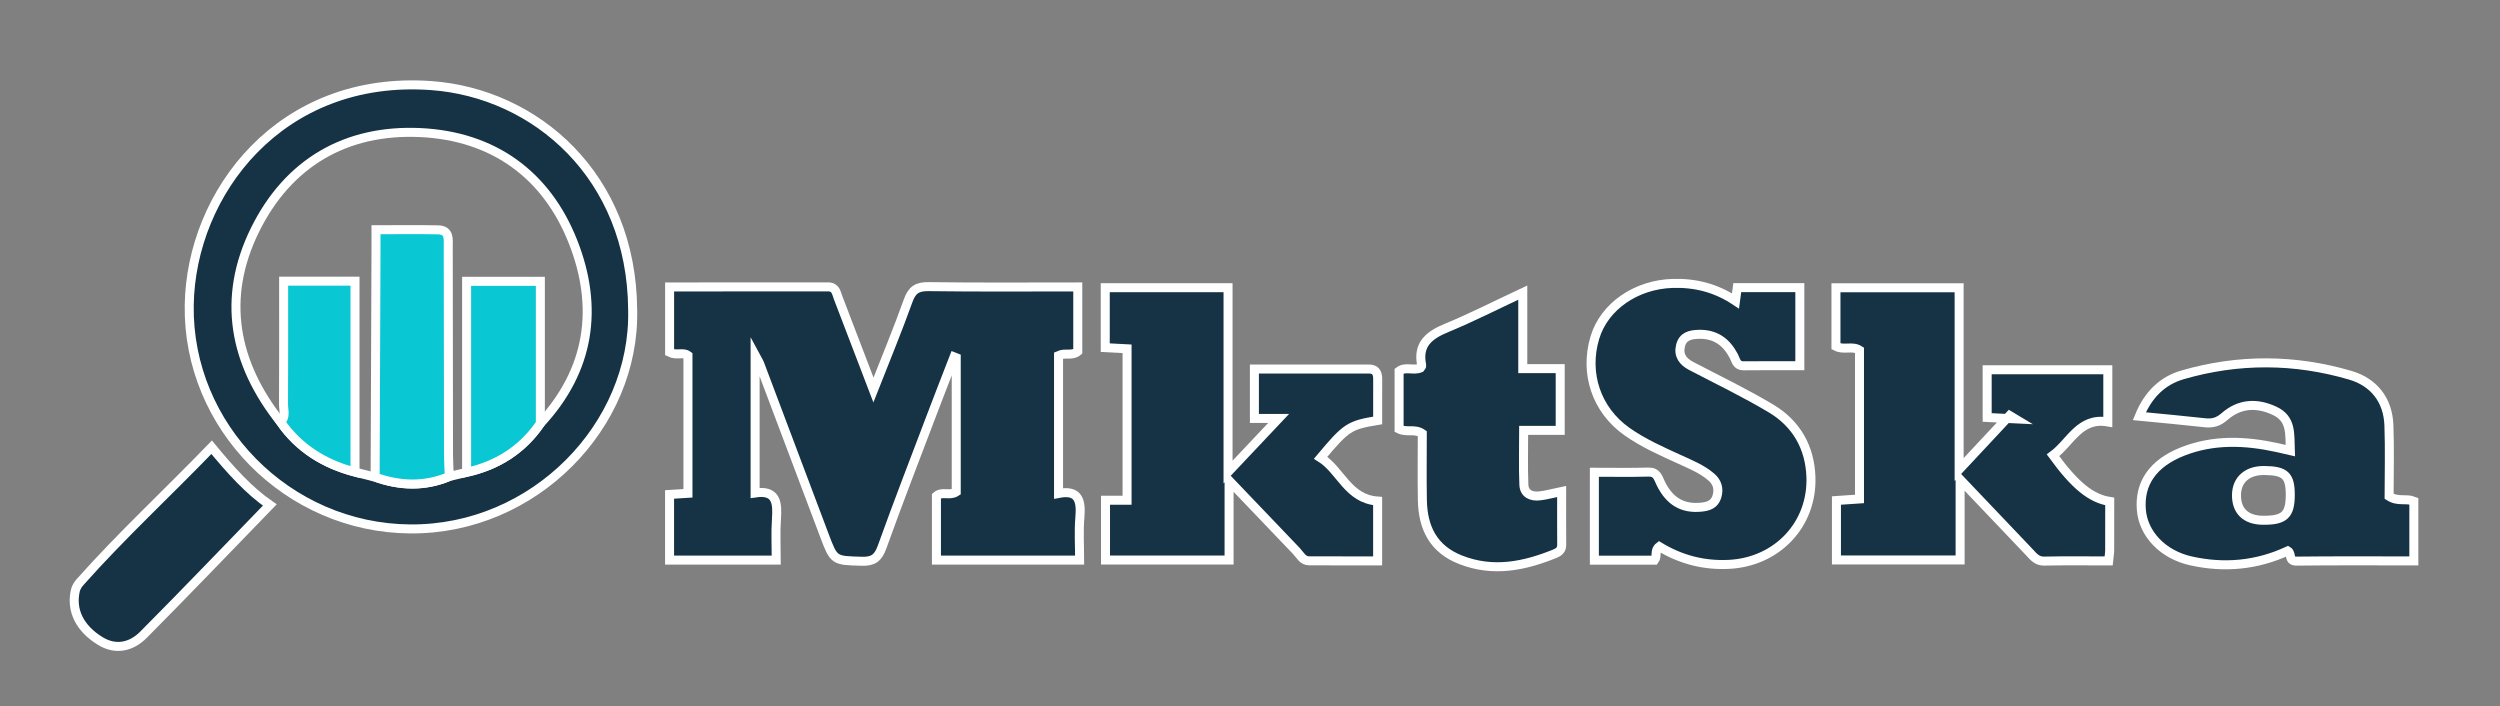 <?xml version="1.0" encoding="utf-8"?>
<!-- Generator: Adobe Illustrator 21.1.0, SVG Export Plug-In . SVG Version: 6.00 Build 0)  -->
<svg version="1.1" id="Capa_1" xmlns="http://www.w3.org/2000/svg" xmlns:xlink="http://www.w3.org/1999/xlink" x="0px" y="0px"
	 viewBox="0 0 555 156.75" style="enable-background:new 0 0 555 156.75;" xml:space="preserve">
<rect x="0" y="0" width="555" height="156.75" fill="#808080" stroke="none"/>
<style type="text/css">
	.st0{fill:#153345;stroke:#FFFFFF;stroke-width:2;stroke-miterlimit:10;}
	.st1{fill:#0AC8D3;stroke:#FFFFFF;stroke-width:2;stroke-miterlimit:10;}
</style>
<g>
	<path class="st0" d="M148.643,124.34c0-4.971,0-9.669,0-14.573c1.38-0.086,2.595-0.161,4.083-0.254c0-10.139,0-20.298,0-30.61
		c-1.081-0.801-2.566,0.088-4.073-0.681c0-4.622,0-9.4,0-14.519c11.742,0,23.454,0.012,35.165-0.013
		c1.742-0.004,1.835,1.335,2.264,2.456c2.532,6.618,5.068,13.235,7.824,20.431c2.724-6.939,5.376-13.326,7.707-19.829
		c0.863-2.406,2.02-3.152,4.56-3.116c10.967,0.156,21.937,0.067,33.094,0.067c0,4.986,0,9.673,0,14.329
		c-1.275,1.063-2.772,0.193-4.269,0.886c0,9.986,0,20.166,0,30.627c4.523-0.885,5.046,1.685,4.733,5.33
		c-0.264,3.078-0.054,6.196-0.054,9.474c-10.76,0-21.186,0-31.787,0c0-4.805,0-9.504,0-14.225c1.25-1.108,2.943,0.033,4.394-0.916
		c0-9.876,0-19.831,0-29.785c-0.158-0.062-0.316-0.124-0.474-0.187c-1.57,4.058-3.161,8.108-4.705,12.176
		c-3.797,10.002-7.667,19.978-11.287,30.044c-0.867,2.409-1.945,3.225-4.511,3.149c-6.157-0.182-6.148-0.04-8.311-5.793
		c-4.769-12.684-9.551-25.364-14.338-38.041c-0.166-0.439-0.442-0.837-1.02-1.913c0,10.57,0,20.42,0,30.578
		c4.787-0.728,4.986,2.244,4.733,5.825c-0.208,2.955-0.043,5.936-0.043,9.083C164.294,124.34,156.603,124.34,148.643,124.34z"/>
	<path class="st0" d="M140.449,68.723c0.63,25.765-21.844,48.916-49.388,48.7C63.795,117.21,41.614,94.606,42.007,67.78
		c0.365-24.934,20.231-51.211,53.744-48.778C118.855,20.68,140.239,39.017,140.449,68.723z M62.288,93.688
		c4.068,5.846,9.726,9.328,16.523,11.118c1.489,0.373,2.978,0.746,4.466,1.12c5.511,1.966,11.006,2.16,16.478-0.152
		c1.277-0.304,2.555-0.609,3.832-0.913c6.843-1.526,12.379-5.023,16.371-10.85c11.019-11.873,12.998-25.714,7.276-40.279
		c-5.906-15.034-17.775-23.519-33.856-24.298c-16.545-0.801-29.438,6.714-36.779,21.624C49.158,66.171,51.884,80.61,62.288,93.688z"
		/>
	<path class="st0" d="M245.424,111.047c1.56,0,3.028,0,4.785,0c0-11.202,0-22.237,0-33.614c-1.417-0.074-2.983-0.156-4.842-0.253
		c0-4.364,0-8.752,0-13.314c8.994,0,17.945,0,27.26,0c0,13.543,0,27.083,0,40.925c4.053-4.294,7.791-8.255,11.231-11.9
		c-1.075,0-3.118,0-5.381,0c0-3.741,0-7.162,0-10.972c8.517,0,16.97-0.003,25.423,0.003c1.431,0.001,1.955,0.826,1.947,2.166
		c-0.018,3.101-0.006,6.203-0.006,9.249c-6.306,1.047-6.933,1.457-12.66,8.282c4.464,2.79,6.041,9.16,12.653,9.616
		c0,4.176,0,8.502,0,13.283c-5.062,0-10.129,0.015-15.196-0.009c-1.454-0.007-2-1.309-2.832-2.179
		c-4.789-5.004-9.572-10.013-14.951-15.643c0,6.379,0,11.911,0,17.637c-9.286,0-18.224,0-27.431,0
		C245.424,120.007,245.424,115.616,245.424,111.047z"/>
	<path class="st0" d="M435.144,106.443c0,3.862,0,6.67,0,9.479c0,2.728,0,5.456,0,8.394c-9.248,0-18.28,0-27.454,0
		c0-4.489,0-8.8,0-13.202c1.772-0.121,3.355-0.229,5.117-0.349c0-11.098,0-22.04,0-33.025c-1.599-1.044-3.481,0.059-5.225-0.85
		c0-4.224,0-8.526,0-13.011c9.129,0,18.075,0,27.344,0c0,13.501,0,27.039,0,40.356c3.752-4.017,7.477-8.006,11.202-11.994
		c0.411,0.247,0.823,0.494,1.234,0.741c-2.002-0.097-4.005-0.193-6.212-0.3c0-3.578,0-6.994,0-10.593c8.96,0,17.758,0,26.784,0
		c0,3.856,0,7.542,0,11.579c-6.266-1.105-8.281,4.548-12.17,7.411c4.862,6.668,8.424,9.585,12.593,10.243
		c0,3.562,0.012,7.168-0.01,10.773c-0.004,0.728-0.136,1.455-0.233,2.431c-4.849,0-9.578-0.067-14.303,0.036
		c-1.674,0.037-2.429-1.067-3.352-2.033C445.586,117.434,440.732,112.319,435.144,106.443z"/>
	<path class="st0" d="M385.276,66.812c0.155-1.153,0.266-1.974,0.398-2.956c4.564,0,9.132,0,13.89,0c0,5.668,0,11.237,0,17.336
		c-4.147,0-8.328-0.033-12.507,0.017c-1.557,0.019-1.674-1.249-2.162-2.172c-1.658-3.139-4.078-4.913-7.782-4.817
		c-1.936,0.051-3.531,0.457-4.039,2.528c-0.521,2.124,0.507,3.524,2.368,4.497c5.942,3.107,12.004,6.016,17.75,9.453
		c5.601,3.349,8.612,8.626,8.835,15.203c0.357,10.565-7.518,18.816-18.12,19.385c-5.651,0.303-10.827-1.073-15.548-3.947
		c-1.169,0.892-0.348,2.087-1.035,3.015c-4.332,0-8.777,0-13.373,0c0-6.485,0-12.796,0-19.515c4.087,0,8.049,0.081,12.006-0.035
		c1.893-0.055,2.12,1.26,2.723,2.49c1.99,4.056,4.888,5.699,8.987,5.297c1.596-0.156,2.943-0.609,3.477-2.314
		c0.543-1.735,0.097-3.243-1.253-4.394c-2.111-1.8-4.675-2.824-7.166-3.963c-3.973-1.816-7.977-3.587-11.56-6.123
		c-6.758-4.784-9.496-12.915-7.096-20.867c2.097-6.947,9.179-11.772,17.278-12.013C376.351,62.769,380.939,63.926,385.276,66.812z"
		/>
	<path class="st0" d="M508.448,100.04c-0.138-3.699,0.317-7.043-3.452-8.819c-4.014-1.891-7.821-1.653-11.153,1.26
		c-1.386,1.212-2.661,1.56-4.377,1.368c-4.699-0.527-9.41-0.946-14.536-1.449c1.961-4.803,5.138-7.884,9.569-9.174
		c12.393-3.607,24.923-3.547,37.278,0.085c5.2,1.528,8.357,5.476,8.562,11.103c0.195,5.349,0.042,10.711,0.042,15.767
		c2.004,1.287,3.733,0.366,5.493,1.074c0,4.18,0,8.483,0,13.268c-8.691,0-17.388-0.057-26.082,0.046
		c-1.821,0.022-0.944-1.702-1.901-2.268c-6.893,3.199-14.119,3.868-21.511,2.212c-6.224-1.394-10.535-5.951-10.996-11.27
		c-0.513-5.921,2.561-10.407,9.157-13.008c6.876-2.712,13.928-2.413,21.005-0.861C506.392,99.558,507.234,99.76,508.448,100.04z
		 M508.441,109.881c0.003-4.305-1.143-5.383-5.766-5.43c-3.754-0.038-6.116,2.028-6.173,5.396c-0.06,3.566,2.046,5.608,5.826,5.651
		C507.108,115.551,508.439,114.329,508.441,109.881z"/>
	<path class="st0" d="M338.057,64.955c0,5.972,0,11.286,0,16.877c2.835,0,5.406,0,8.308,0c0,4.66,0,9.044,0,13.709
		c-2.64,0-5.229,0-8.112,0c0,4.195-0.11,8.133,0.045,12.06c0.08,2.022,1.656,2.689,3.477,2.487c1.469-0.163,2.911-0.573,4.911-0.986
		c0,4.063-0.02,7.969,0.013,11.875c0.009,1.079-0.639,1.588-1.467,1.925c-6.859,2.79-13.79,4.214-21.038,1.347
		c-6.026-2.384-8.312-7.11-8.426-13.184c-0.094-4.976-0.019-9.956-0.019-14.809c-1.679-1.161-3.431-0.172-5.151-1.014
		c0-4.179,0-8.475,0-12.855c1.397-1.051,3.135-0.076,4.667-0.668c0.112-0.166,0.4-0.402,0.364-0.569
		c-1.008-4.732,1.653-6.769,5.594-8.39C326.709,70.501,332.008,67.787,338.057,64.955z"/>
	<path class="st0" d="M46.986,99.287c4.178,5.067,8.234,9.599,12.907,12.821c-9.451,9.739-18.66,19.372-28.058,28.819
		c-2.631,2.645-6.088,3.502-9.542,1.395c-4.646-2.834-6.561-6.866-5.561-11.233c0.156-0.68,0.591-1.361,1.064-1.893
		C26.928,118.917,37.031,109.594,46.986,99.287z"/>
	<path class="st1" d="M83.277,105.925c0.065-16.718,0.13-33.436,0.193-50.154c0.006-1.47,0.001-2.939,0.001-4.772
		c4.844,0,9.302-0.063,13.758,0.024c2.64,0.052,2.281,2.117,2.283,3.846c0.019,15.351,0.028,30.702,0.057,46.053
		c0.003,1.617,0.121,3.234,0.185,4.851C94.283,108.085,88.788,107.891,83.277,105.925z"/>
	<path class="st1" d="M103.587,104.861c0-14.063,0-28.126,0-42.405c5.447,0,10.509,0,16.371,0c0,10.493,0,21.024,0,31.555
		C115.966,99.837,110.43,103.335,103.587,104.861z"/>
	<path class="st1" d="M62.288,93.688c1.236-1.114,0.647-2.576,0.654-3.875c0.049-9.071,0.026-18.142,0.026-27.392
		c5.305,0,10.253,0,15.844,0c0,14.082,0,28.233,0,42.384C72.014,103.016,66.355,99.534,62.288,93.688z"/>
</g>
</svg>
